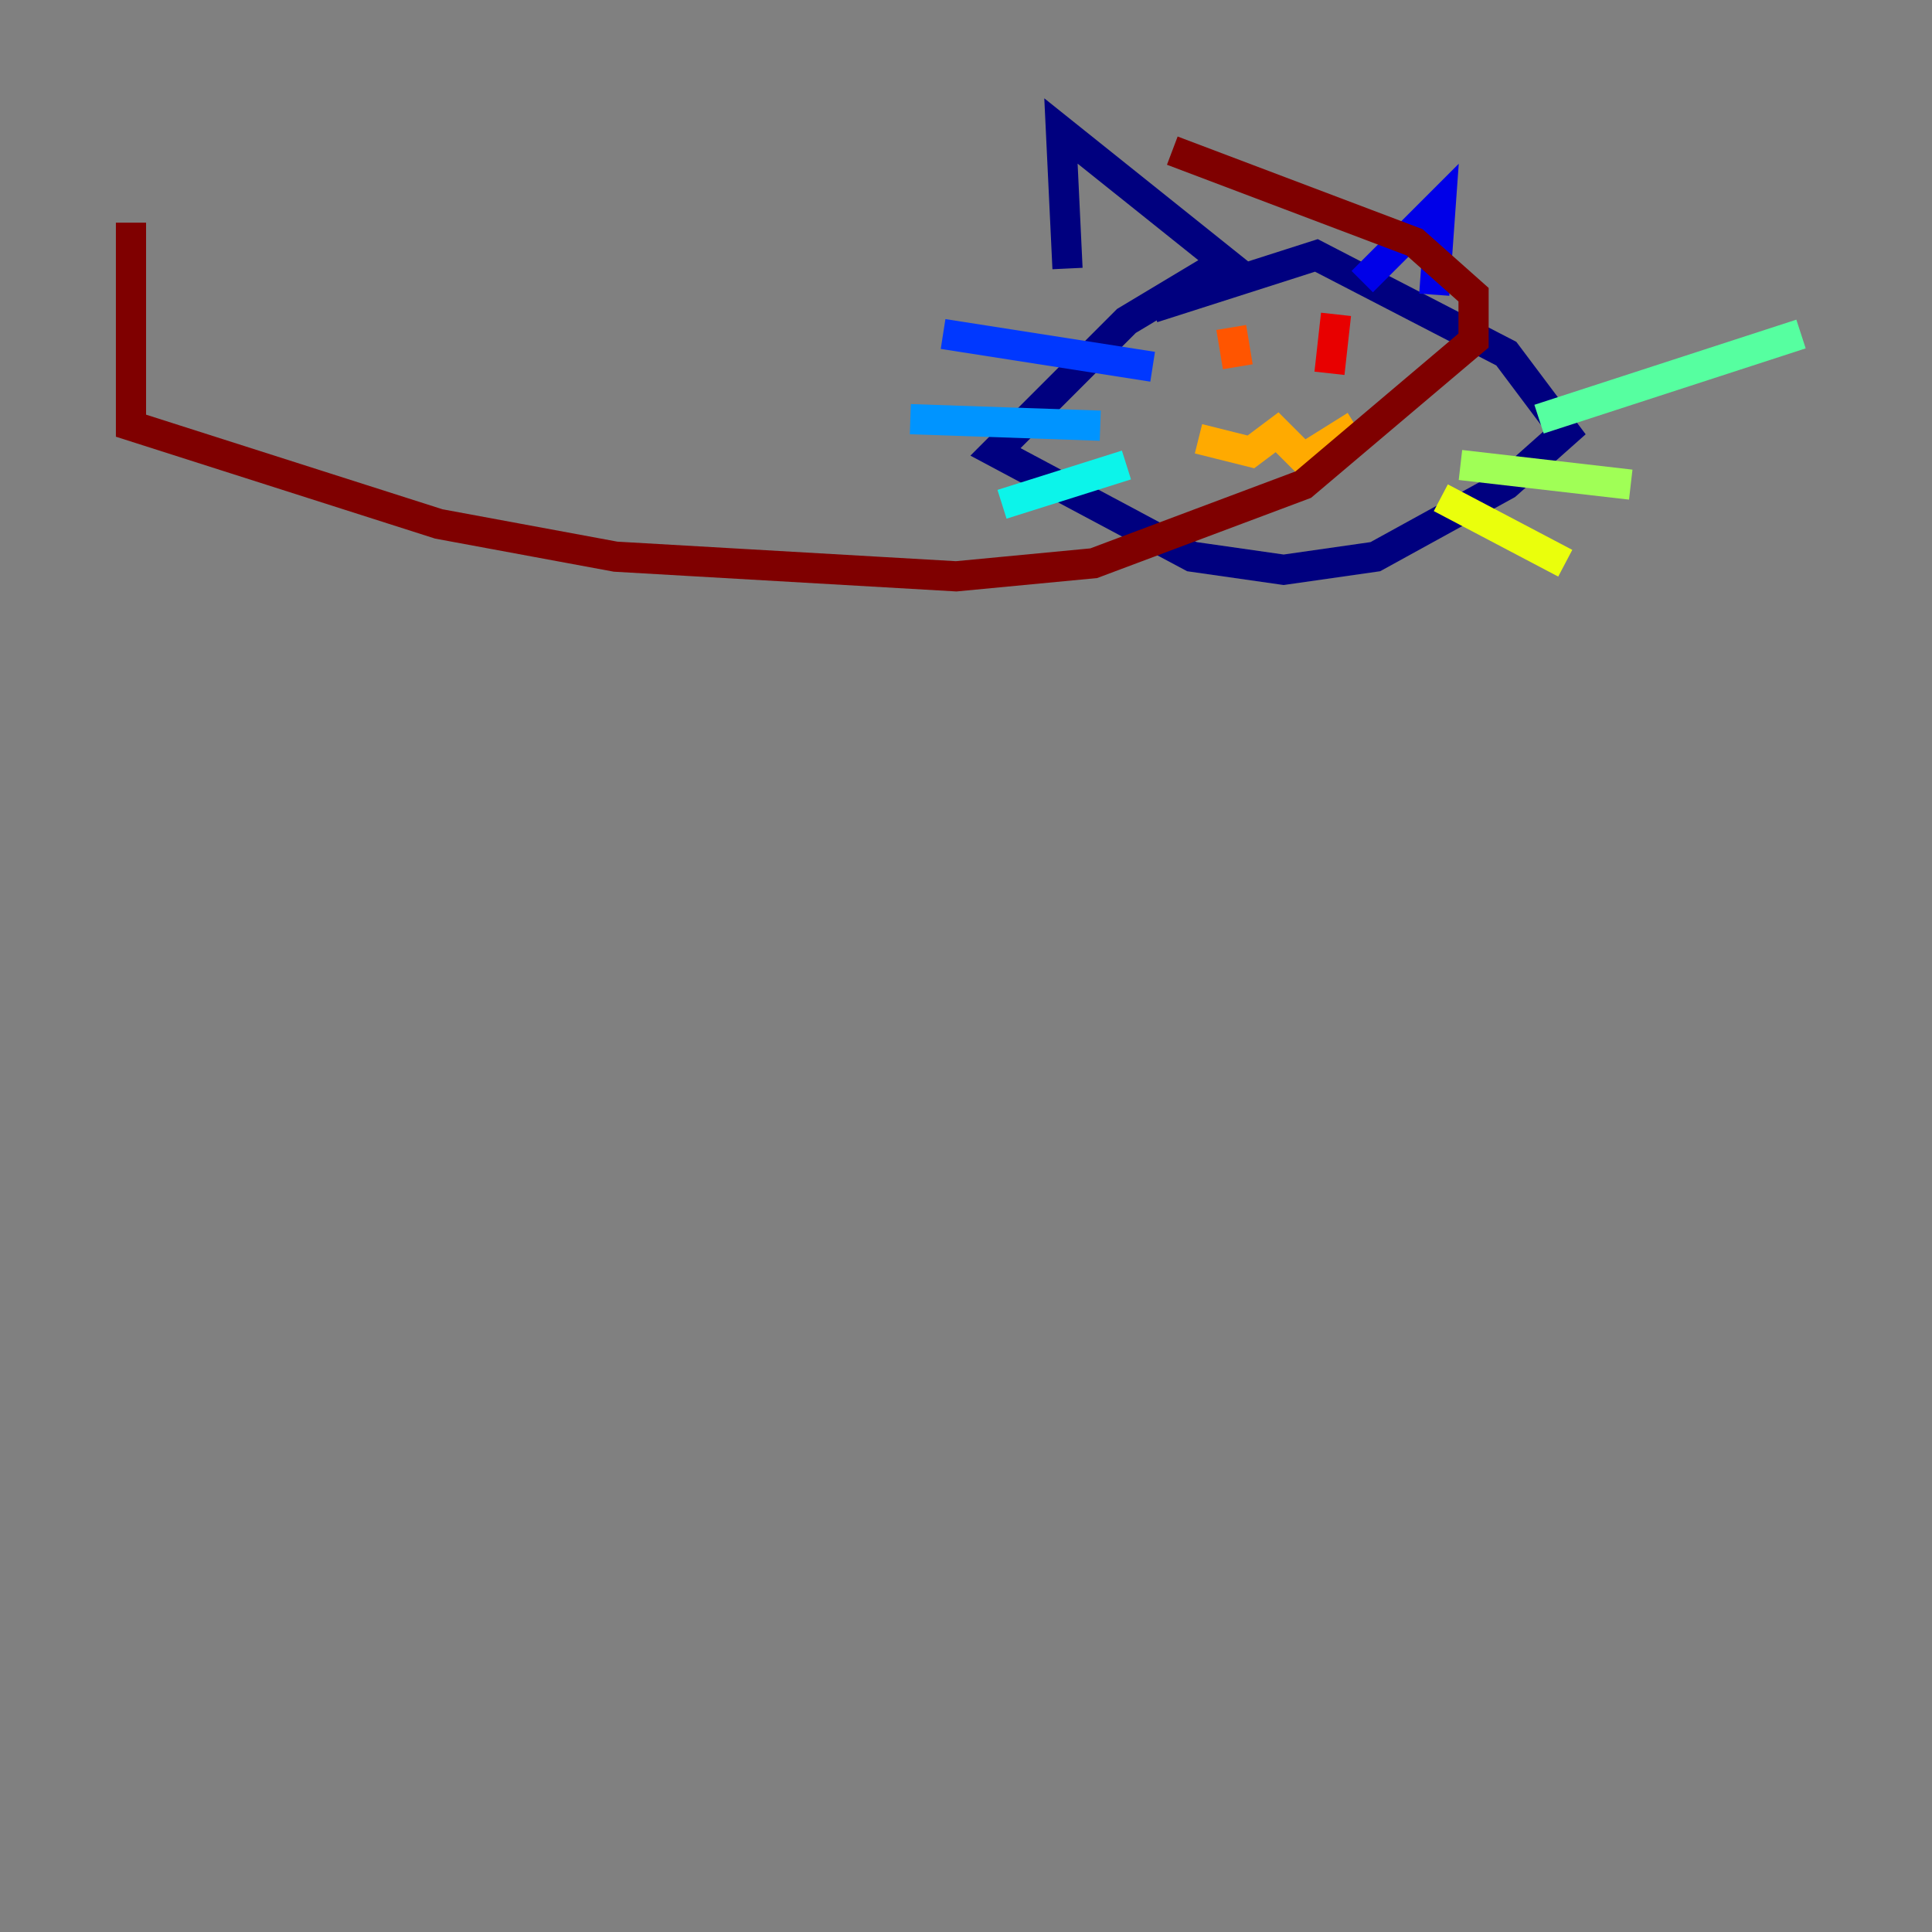 <?xml version="1.0" encoding="utf-8" ?>
<svg baseProfile="tiny" height="128" version="1.2" viewBox="0,0,128,128" width="128" xmlns="http://www.w3.org/2000/svg" xmlns:ev="http://www.w3.org/2001/xml-events" xmlns:xlink="http://www.w3.org/1999/xlink"><rect x="0" y="0" width="128" height="128" fill="#808080" stroke="none"/><defs /><polyline fill="none" points="76.366,20.393 87.214,16.922 99.797,23.43 103.702,28.637 99.797,32.108 91.119,36.881 85.044,37.749 78.969,36.881 65.953,29.939 74.63,21.261 81.139,17.356 70.291,8.678 70.725,17.79" stroke="#00007f" stroke-width="2" /><polyline fill="none" points="90.251,18.658 95.458,13.451 95.024,19.525" stroke="#0000e8" stroke-width="2" /><polyline fill="none" points="76.366,24.298 62.481,22.129" stroke="#0038ff" stroke-width="2" /><polyline fill="none" points="72.895,28.203 60.312,27.77" stroke="#0094ff" stroke-width="2" /><polyline fill="none" points="74.63,30.807 66.386,33.41" stroke="#0cf4ea" stroke-width="2" /><polyline fill="none" points="101.966,27.77 119.322,22.129" stroke="#56ffa0" stroke-width="2" /><polyline fill="none" points="96.759,30.807 108.041,32.108" stroke="#a0ff56" stroke-width="2" /><polyline fill="none" points="95.458,32.976 103.702,37.315" stroke="#eaff0c" stroke-width="2" /><polyline fill="none" points="79.403,29.071 82.875,29.939 84.61,28.637 86.346,30.373 89.817,28.203" stroke="#ffaa00" stroke-width="2" /><polyline fill="none" points="82.007,24.298 81.573,21.695" stroke="#ff5500" stroke-width="2" /><polyline fill="none" points="88.081,24.732 88.515,20.827" stroke="#e80000" stroke-width="2" /><polyline fill="none" points="77.668,9.98 93.722,16.054 97.627,19.525 97.627,22.563 86.346,32.108 72.461,37.315 63.349,38.183 40.786,36.881 29.071,34.712 8.678,28.203 8.678,14.752" stroke="#7f0000" stroke-width="2" /></svg>